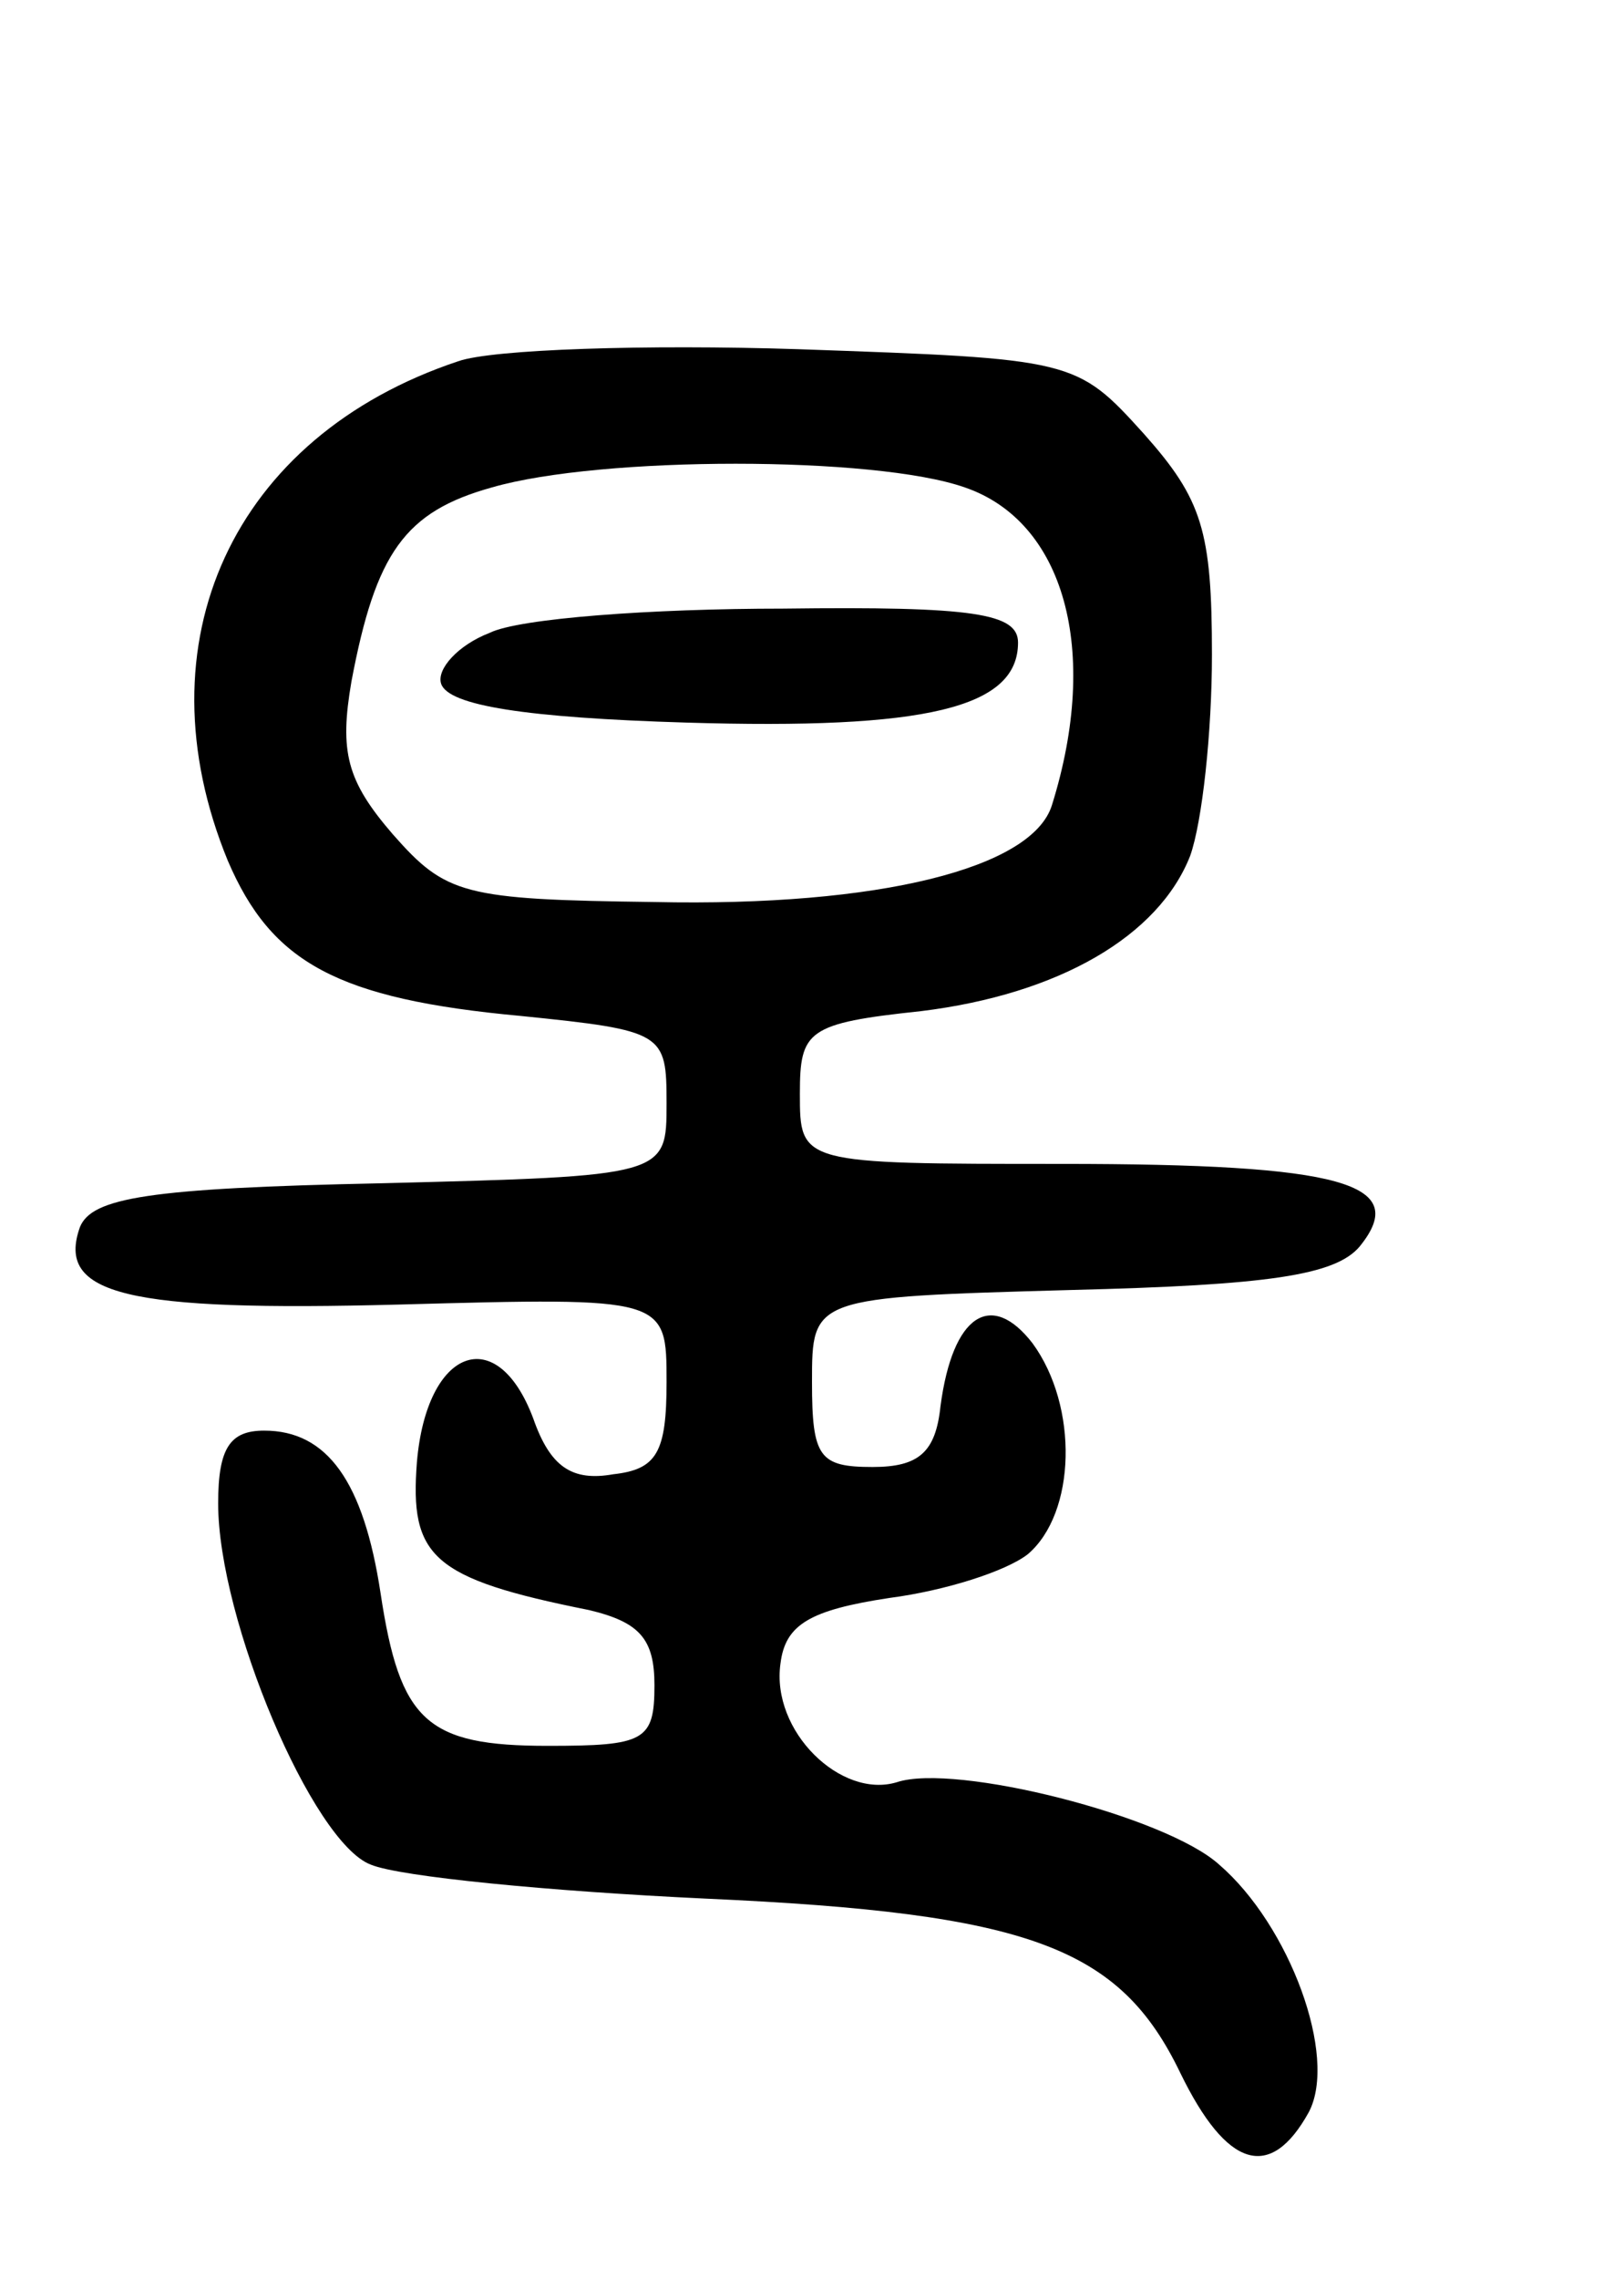 <svg version="1.0" xmlns="http://www.w3.org/2000/svg"
 width="67pt" height="94pt" viewBox="0 0 67 94"
 preserveAspectRatio="xMidYMid meet">
<g transform="translate(0,94) scale(0.1,-0.1)"
fill="#000000" stroke="none">
<path d="M189 791 c-93 -31 -132 -116 -95 -206 18 -42 45 -57 121 -64 59 -6
60 -7 60 -36 0 -30 0 -30 -118 -33 -96 -2 -119 -6 -124 -18 -10 -28 19 -35
132 -32 110 3 110 3 110 -32 0 -29 -4 -36 -22 -38 -17 -3 -26 3 -33 23 -15 40
-44 29 -48 -18 -3 -39 6 -48 71 -61 21 -5 27 -12 27 -31 0 -23 -4 -25 -44 -25
-50 0 -61 10 -69 63 -7 46 -22 67 -48 67 -14 0 -19 -7 -19 -30 0 -48 39 -140
63 -149 12 -5 74 -11 138 -14 134 -6 171 -20 196 -72 19 -39 37 -45 53 -16 12
23 -8 77 -37 102 -22 20 -109 42 -133 34 -23 -7 -52 21 -48 49 2 16 12 22 45
27 23 3 48 11 57 18 20 17 21 61 2 87 -17 22 -33 12 -38 -26 -2 -19 -9 -25
-28 -25 -22 0 -25 4 -25 35 0 35 0 35 107 38 81 2 109 6 119 18 21 26 -7 34
-123 34 -108 0 -108 0 -108 29 0 26 3 29 50 34 57 7 98 31 111 64 5 14 9 51 9
83 0 51 -4 64 -28 91 -28 31 -29 31 -143 35 -62 2 -126 0 -140 -5z m209 -52
c41 -14 56 -67 36 -131 -8 -26 -71 -42 -164 -40 -79 1 -86 3 -108 28 -19 22
-22 34 -17 63 10 53 22 70 58 80 45 13 158 13 195 0z"/>
<path d="M202 679 c-13 -5 -22 -15 -20 -21 3 -9 35 -14 101 -16 99 -3 137 6
137 33 0 12 -18 15 -97 14 -54 0 -109 -4 -121 -10z"/>
</g>
</svg>
